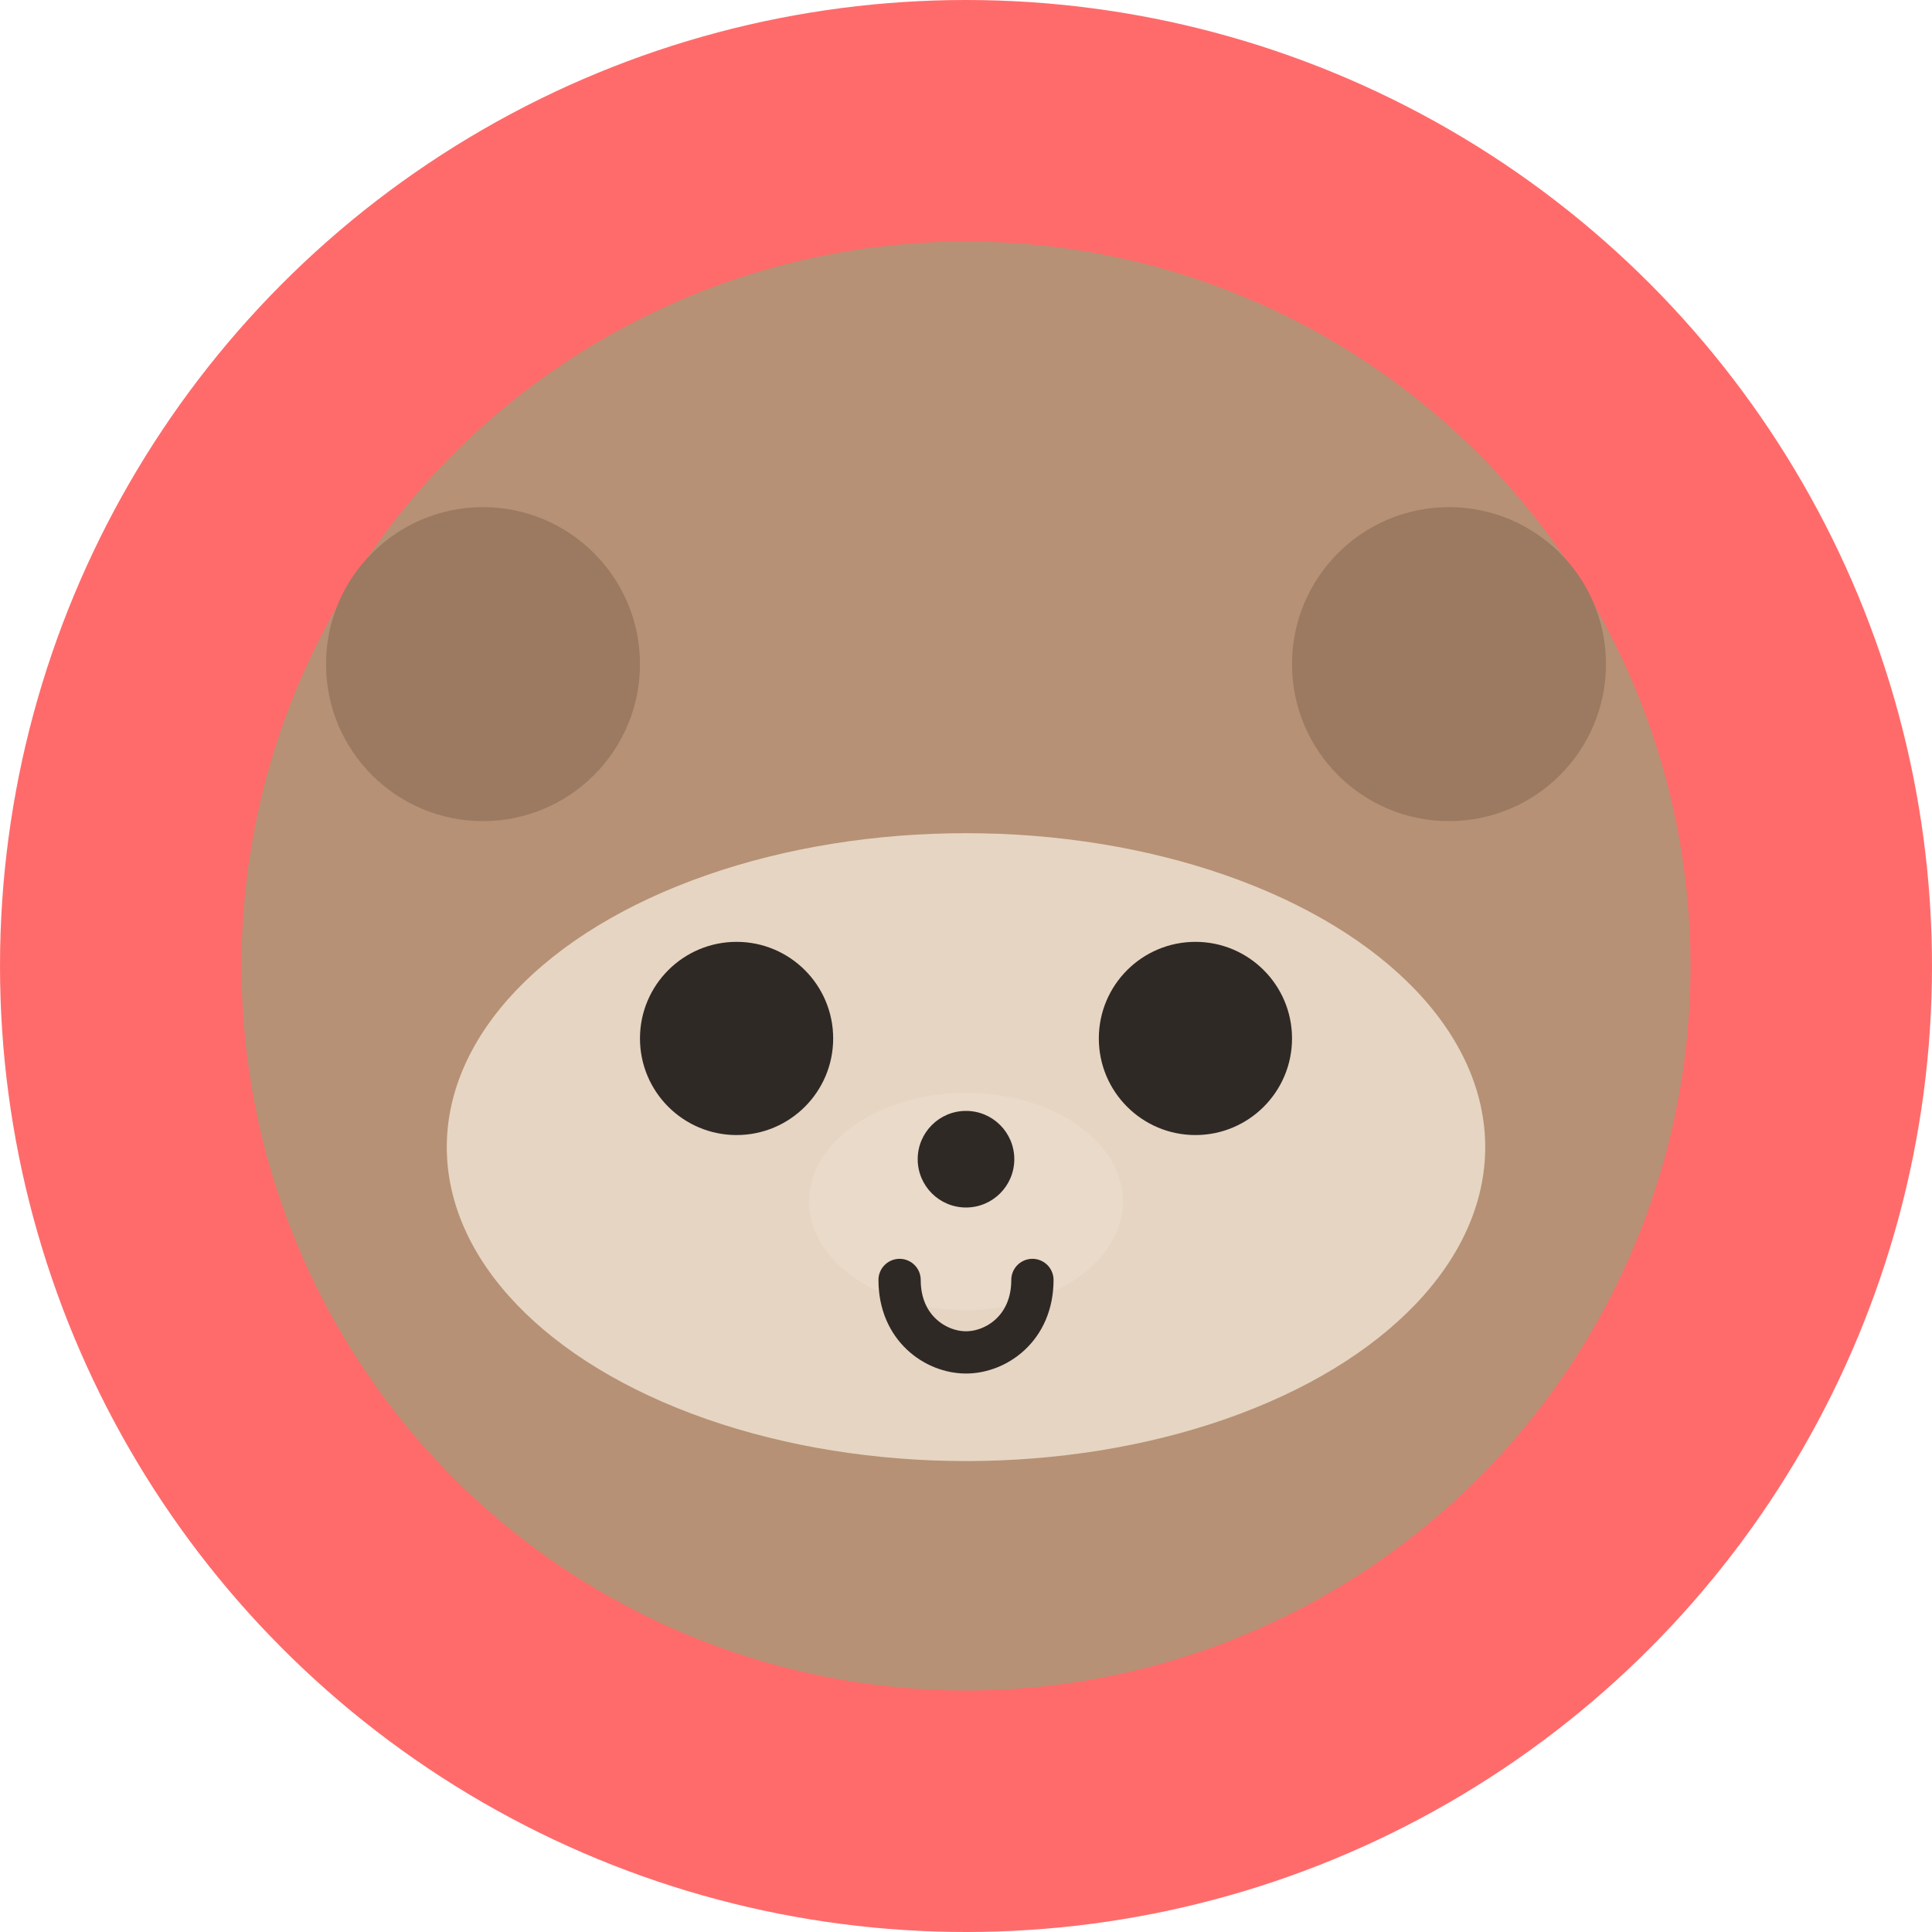 <svg xmlns="http://www.w3.org/2000/svg" width="32" height="32" viewBox="0 0 32 32">
  <!-- 背景徽章：專注（暖色番茄紅） -->
  <circle cx="16" cy="16" r="16" fill="#ff6b6b"/>
  <!-- 樹懶頭部 -->
  <circle cx="16" cy="16" r="12" fill="#b69175"/>
  <!-- 耳朵 -->
  <circle cx="8" cy="11" r="2.6" fill="#9b7a61"/>
  <circle cx="24" cy="11" r="2.6" fill="#9b7a61"/>
  <!-- 臉部淺色區 -->
  <ellipse cx="16" cy="19" rx="8.6" ry="5.2" fill="#e6d5c2"/>
  <!-- 眼睛（專注：睜眼） -->
  <circle cx="12.2" cy="17.2" r="1.6" fill="#2f2926"/>
  <circle cx="19.8" cy="17.2" r="1.6" fill="#2f2926"/>
  <!-- 鼻子 + 嘴巴（微笑） -->
  <ellipse cx="16" cy="19.9" rx="2.6" ry="1.8" fill="#e9dac9"/>
  <circle cx="16" cy="19.2" r="0.8" fill="#2f2926"/>
  <path d="M14.9 21.2c0 .8 .6 1.2 1.1 1.2s1.1-.4 1.1-1.2" stroke="#2f2926" stroke-width=".7" fill="none" stroke-linecap="round"/>
</svg>
